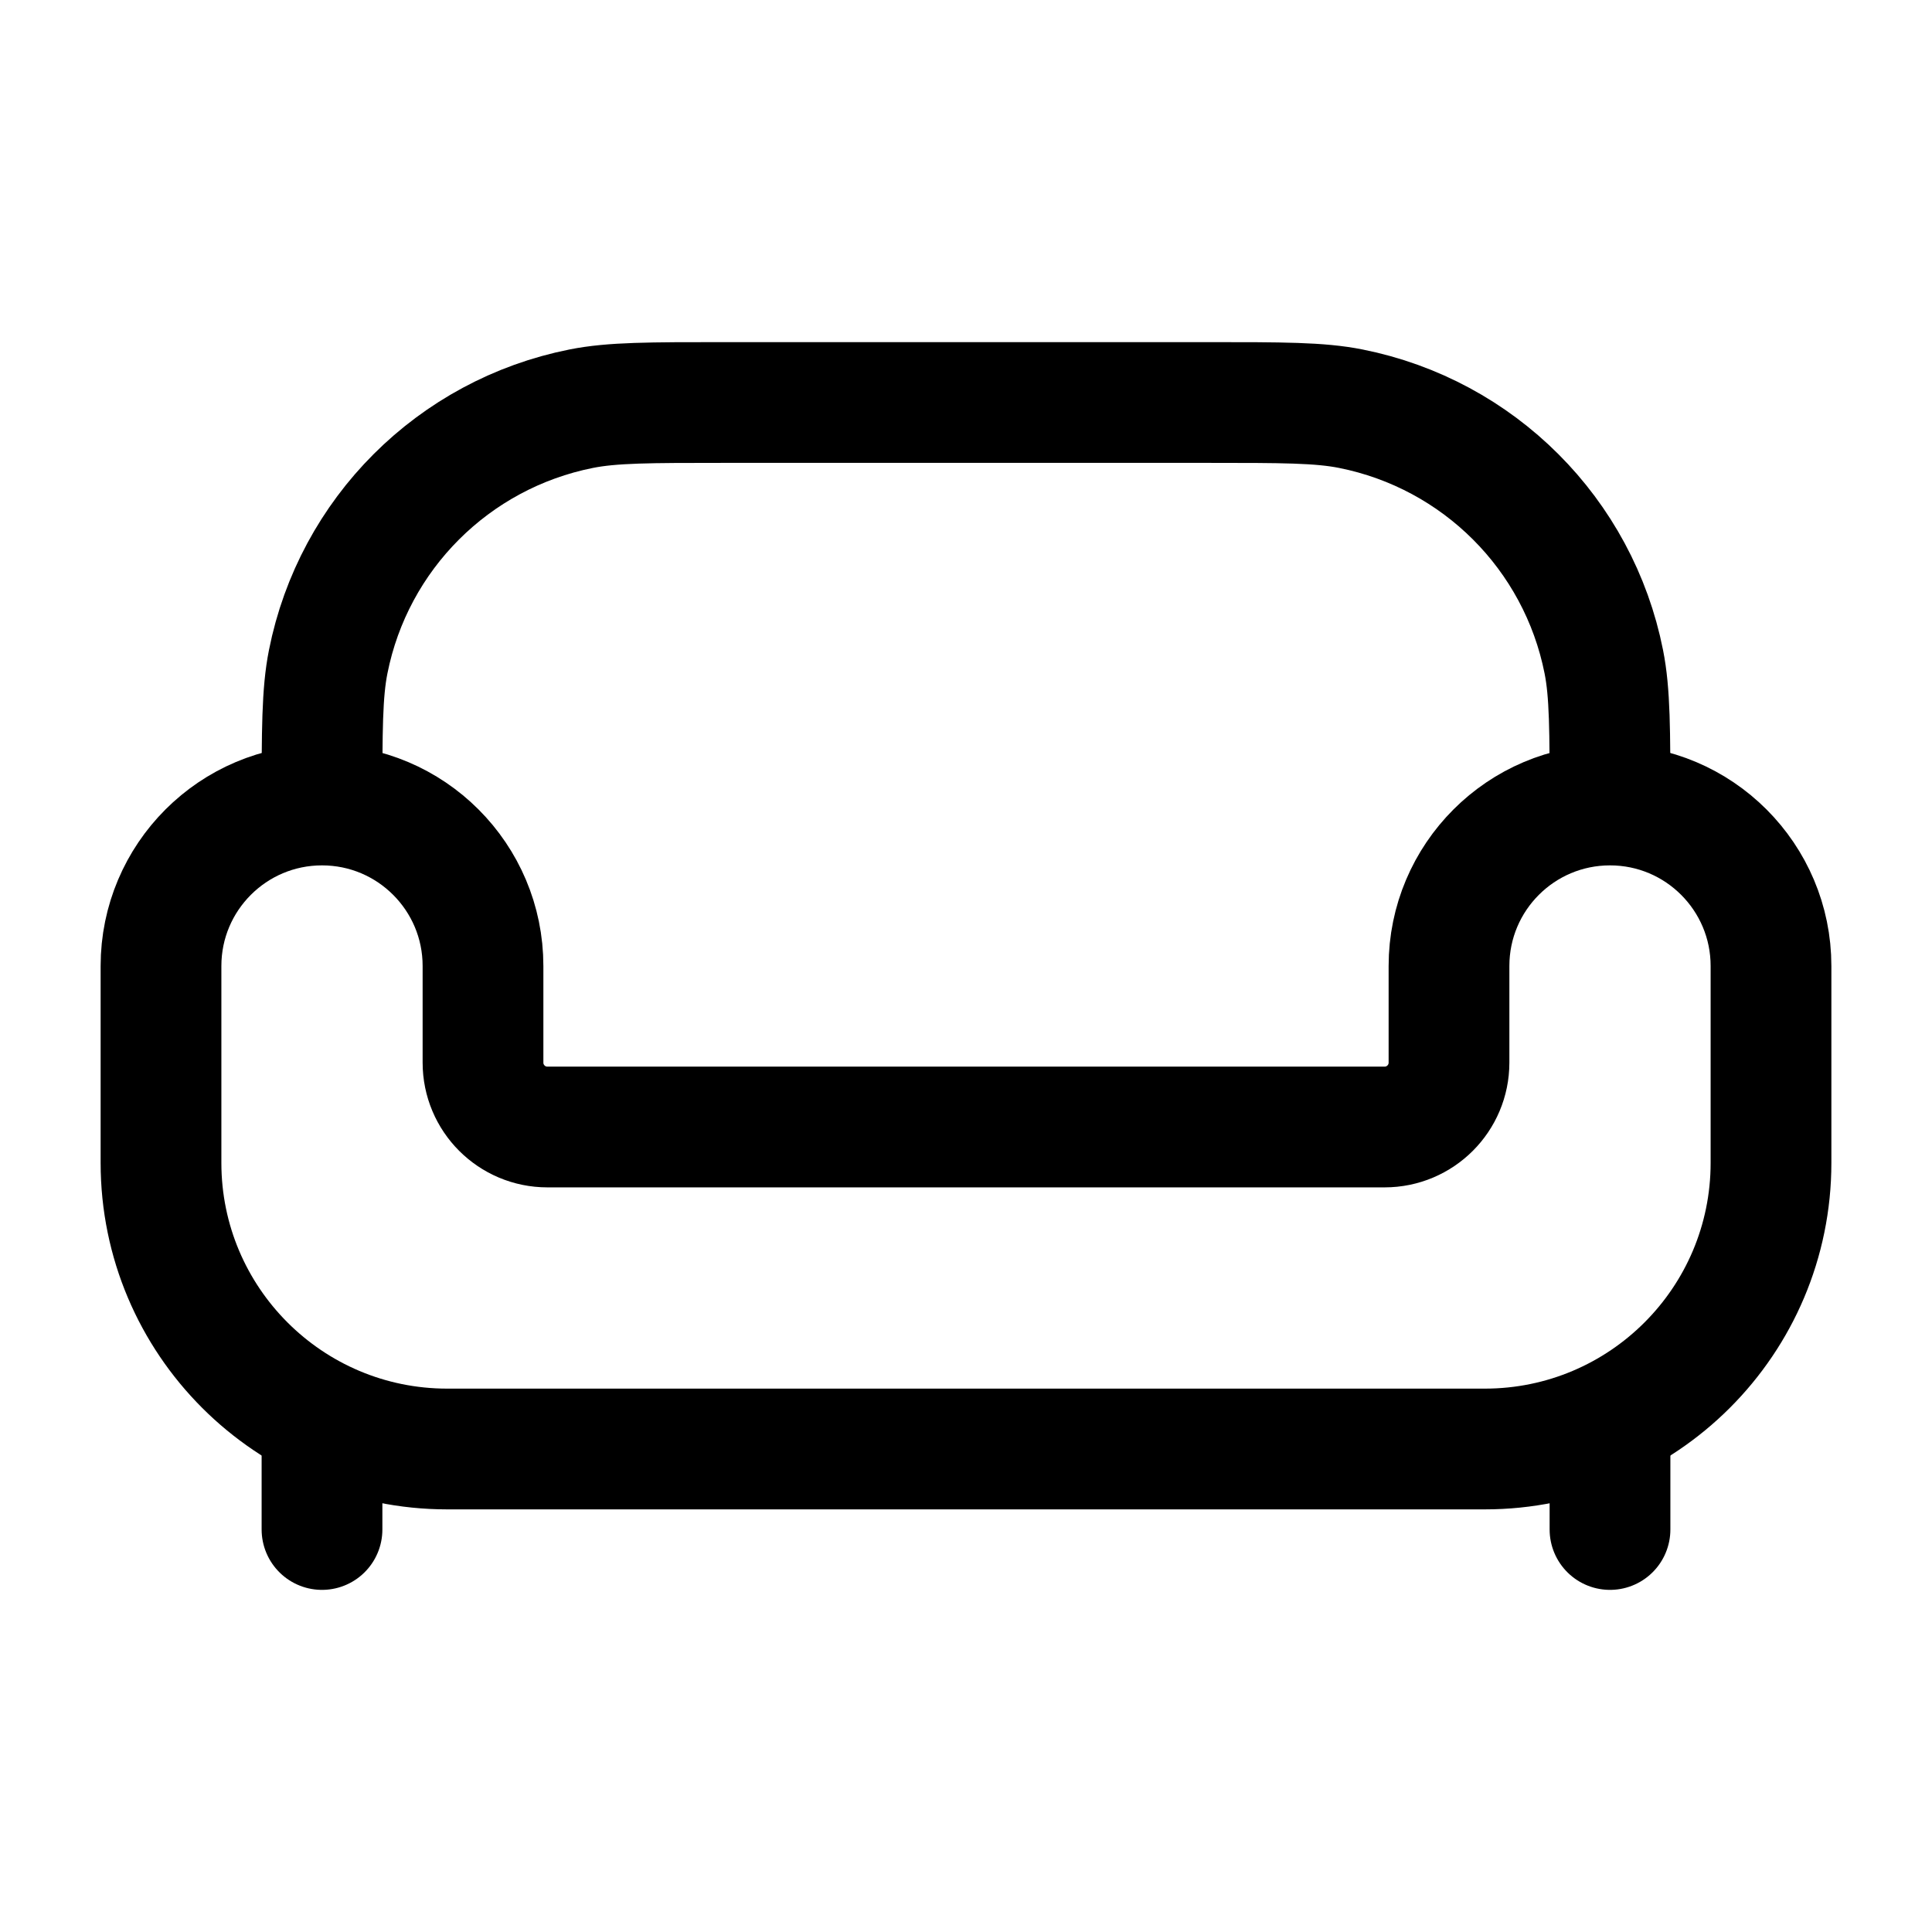 <svg width="24" height="24" viewBox="0 0 24 24" fill="none" xmlns="http://www.w3.org/2000/svg">
<path d="M5.556 18H18.444C20.408 18 22 16.408 22 14.445V12C22 10.896 21.105 10 20 10C18.895 10 18 10.896 18 12V13.2C18 13.642 17.642 14 17.2 14H6.8C6.358 14 6 13.642 6 13.2V12C6 10.896 5.105 10 4 10C2.895 10 2 10.896 2 12V14.445C2 16.408 3.592 18 5.556 18Z" stroke="#000000" stroke-width="1.5"/>
<path d="M20 10C20 9.071 20 8.606 19.923 8.22C19.608 6.633 18.367 5.393 16.78 5.077C16.394 5 15.929 5 15 5H9C8.071 5 7.606 5 7.22 5.077C5.633 5.393 4.392 6.633 4.077 8.22C4 8.606 4 9.071 4 10" stroke="#000000" stroke-width="1.5"/>
<path d="M20 19V18M4 19V18" stroke="#000000" stroke-width="1.5" stroke-linecap="round"/>
</svg>
